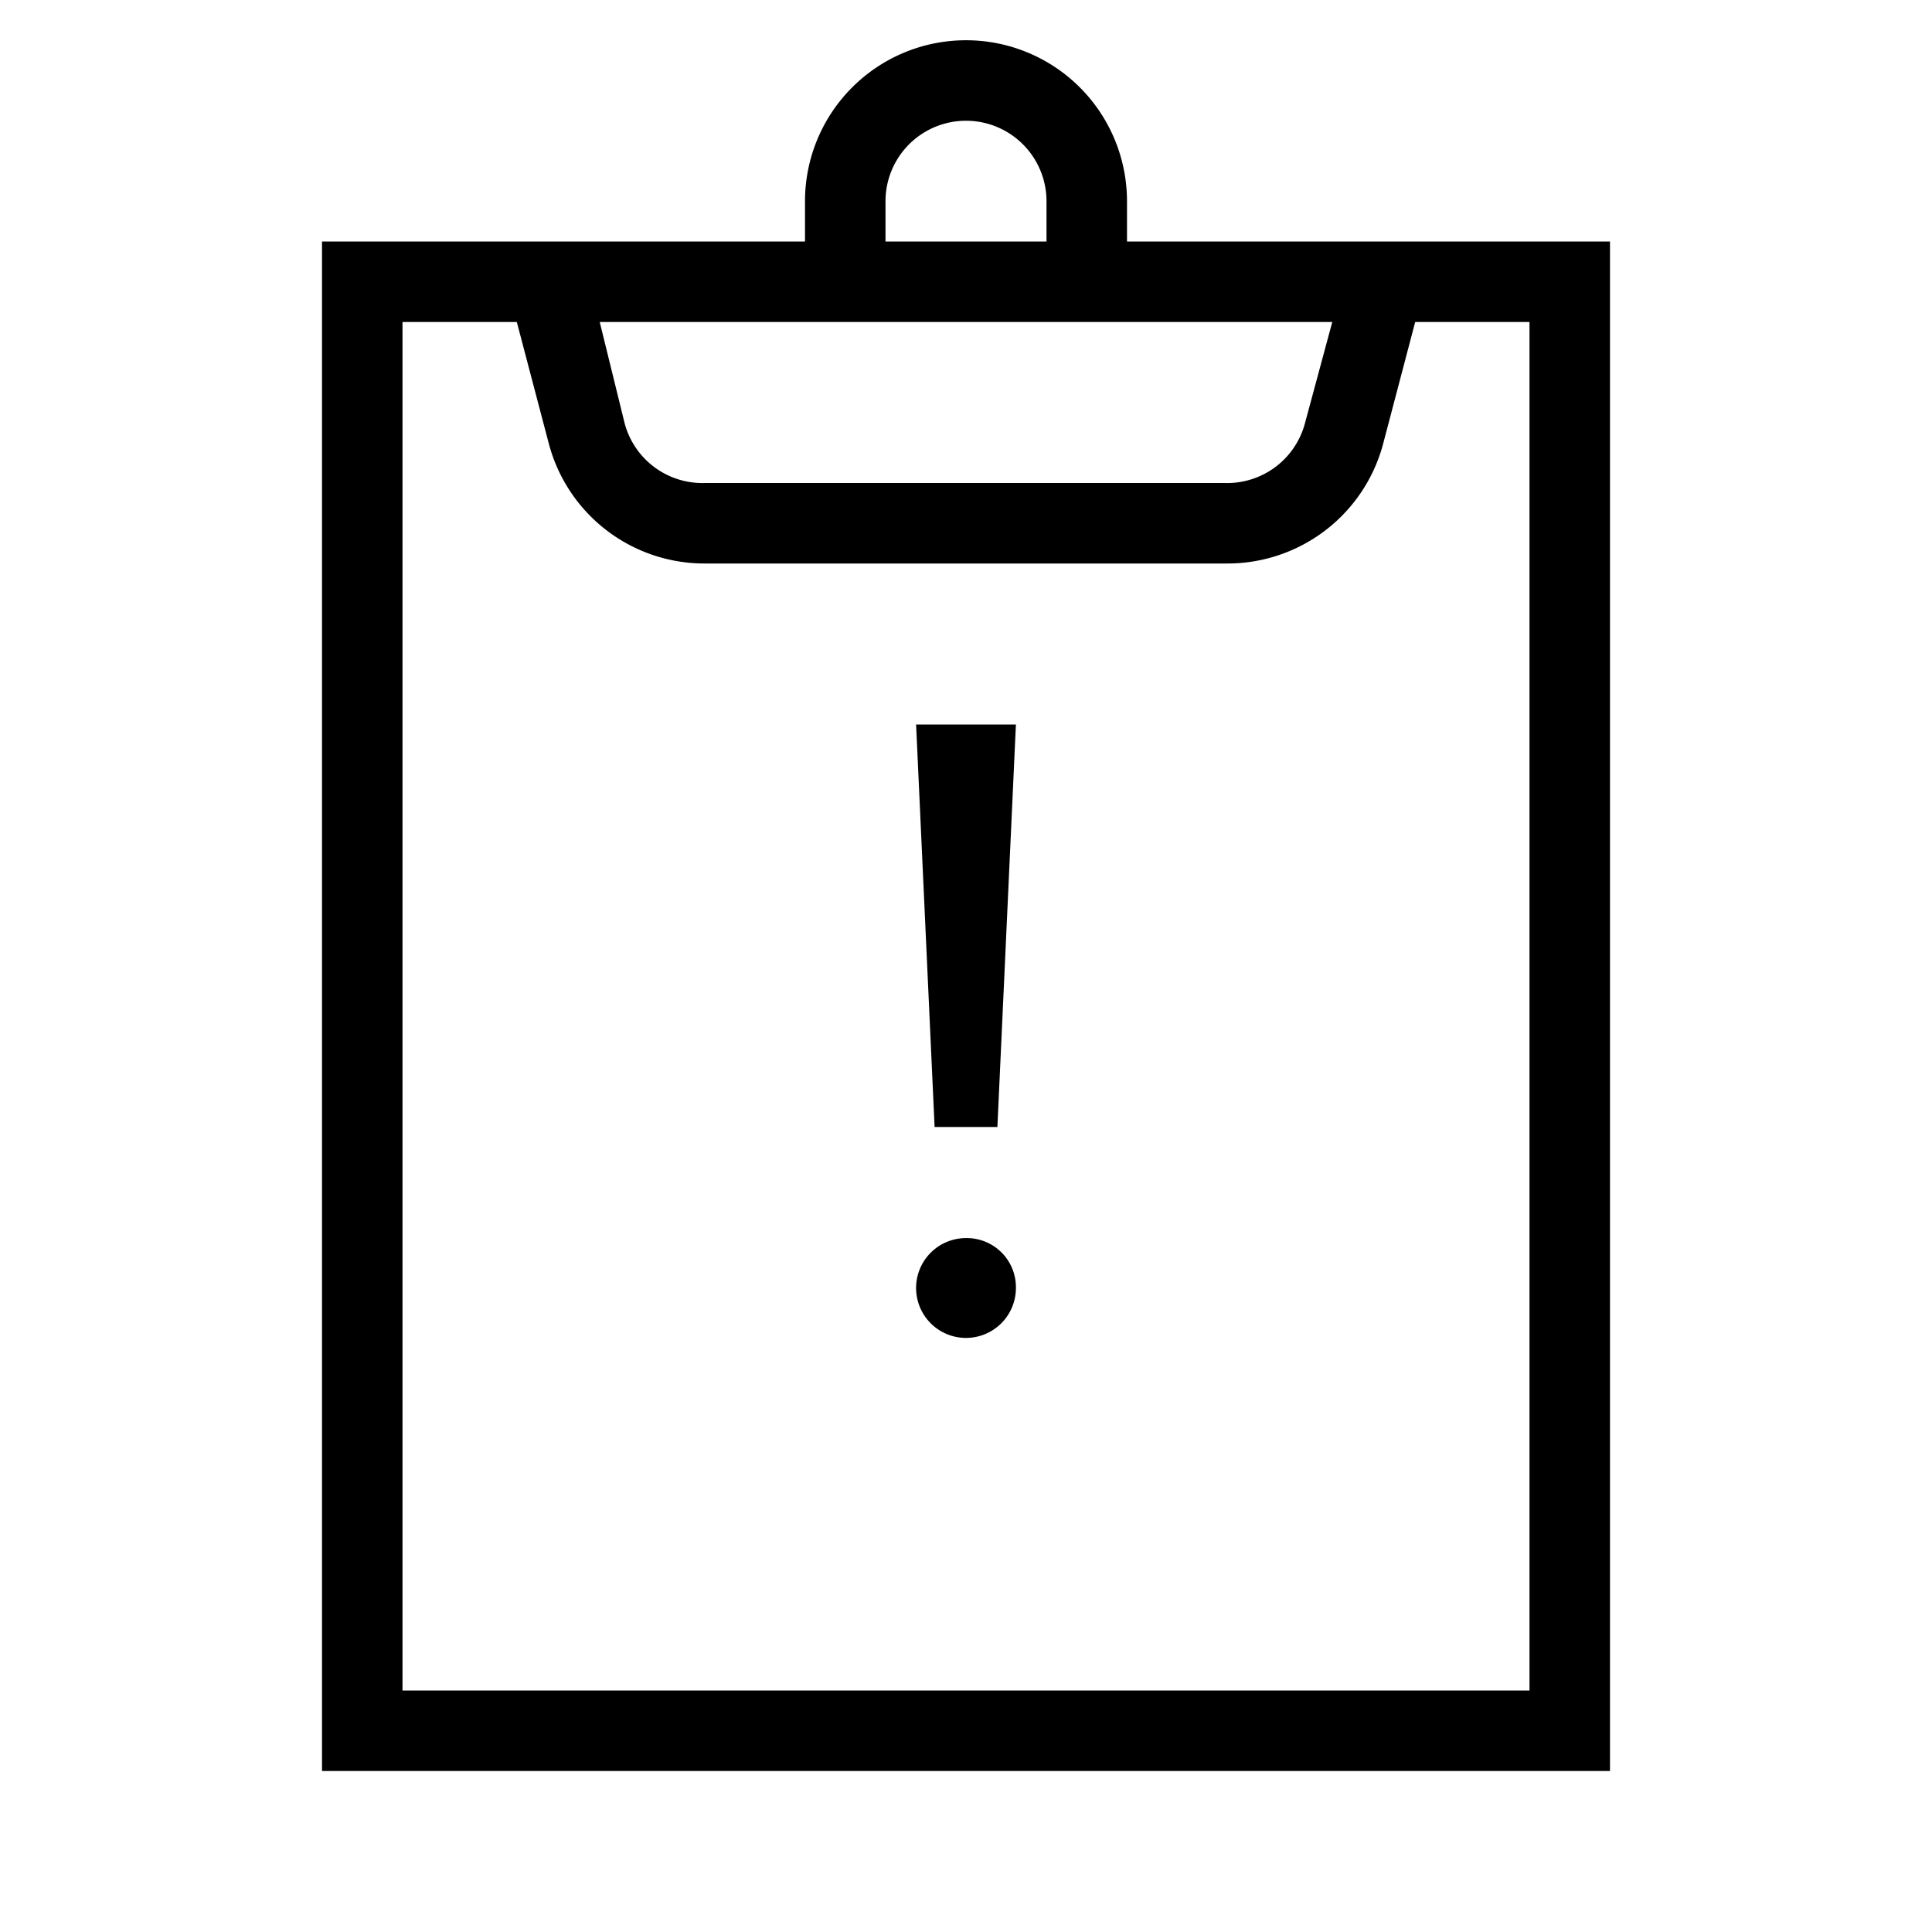 <svg id="Layer_1" data-name="Layer 1" xmlns="http://www.w3.org/2000/svg" viewBox="0 0 24 24"><title>iconoteka_assignment_late_r_s</title><path d="M14,3V2.5a2,2,0,0,0-4,0V3H4V22H20V3Zm-3-.5a1,1,0,0,1,2,0V3H11ZM16.55,4l-.34,1.26a1,1,0,0,1-1,.74H8.76a1,1,0,0,1-1-.74L7.45,4ZM19,21H5V4H6.42l.4,1.52A2,2,0,0,0,8.76,7h6.48a2,2,0,0,0,1.94-1.48L17.58,4H19Zm-7.39-7h.78l.23-5H11.38ZM12,15.38a.62.62,0,1,0,.62.62A.61.61,0,0,0,12,15.38Z"/></svg>